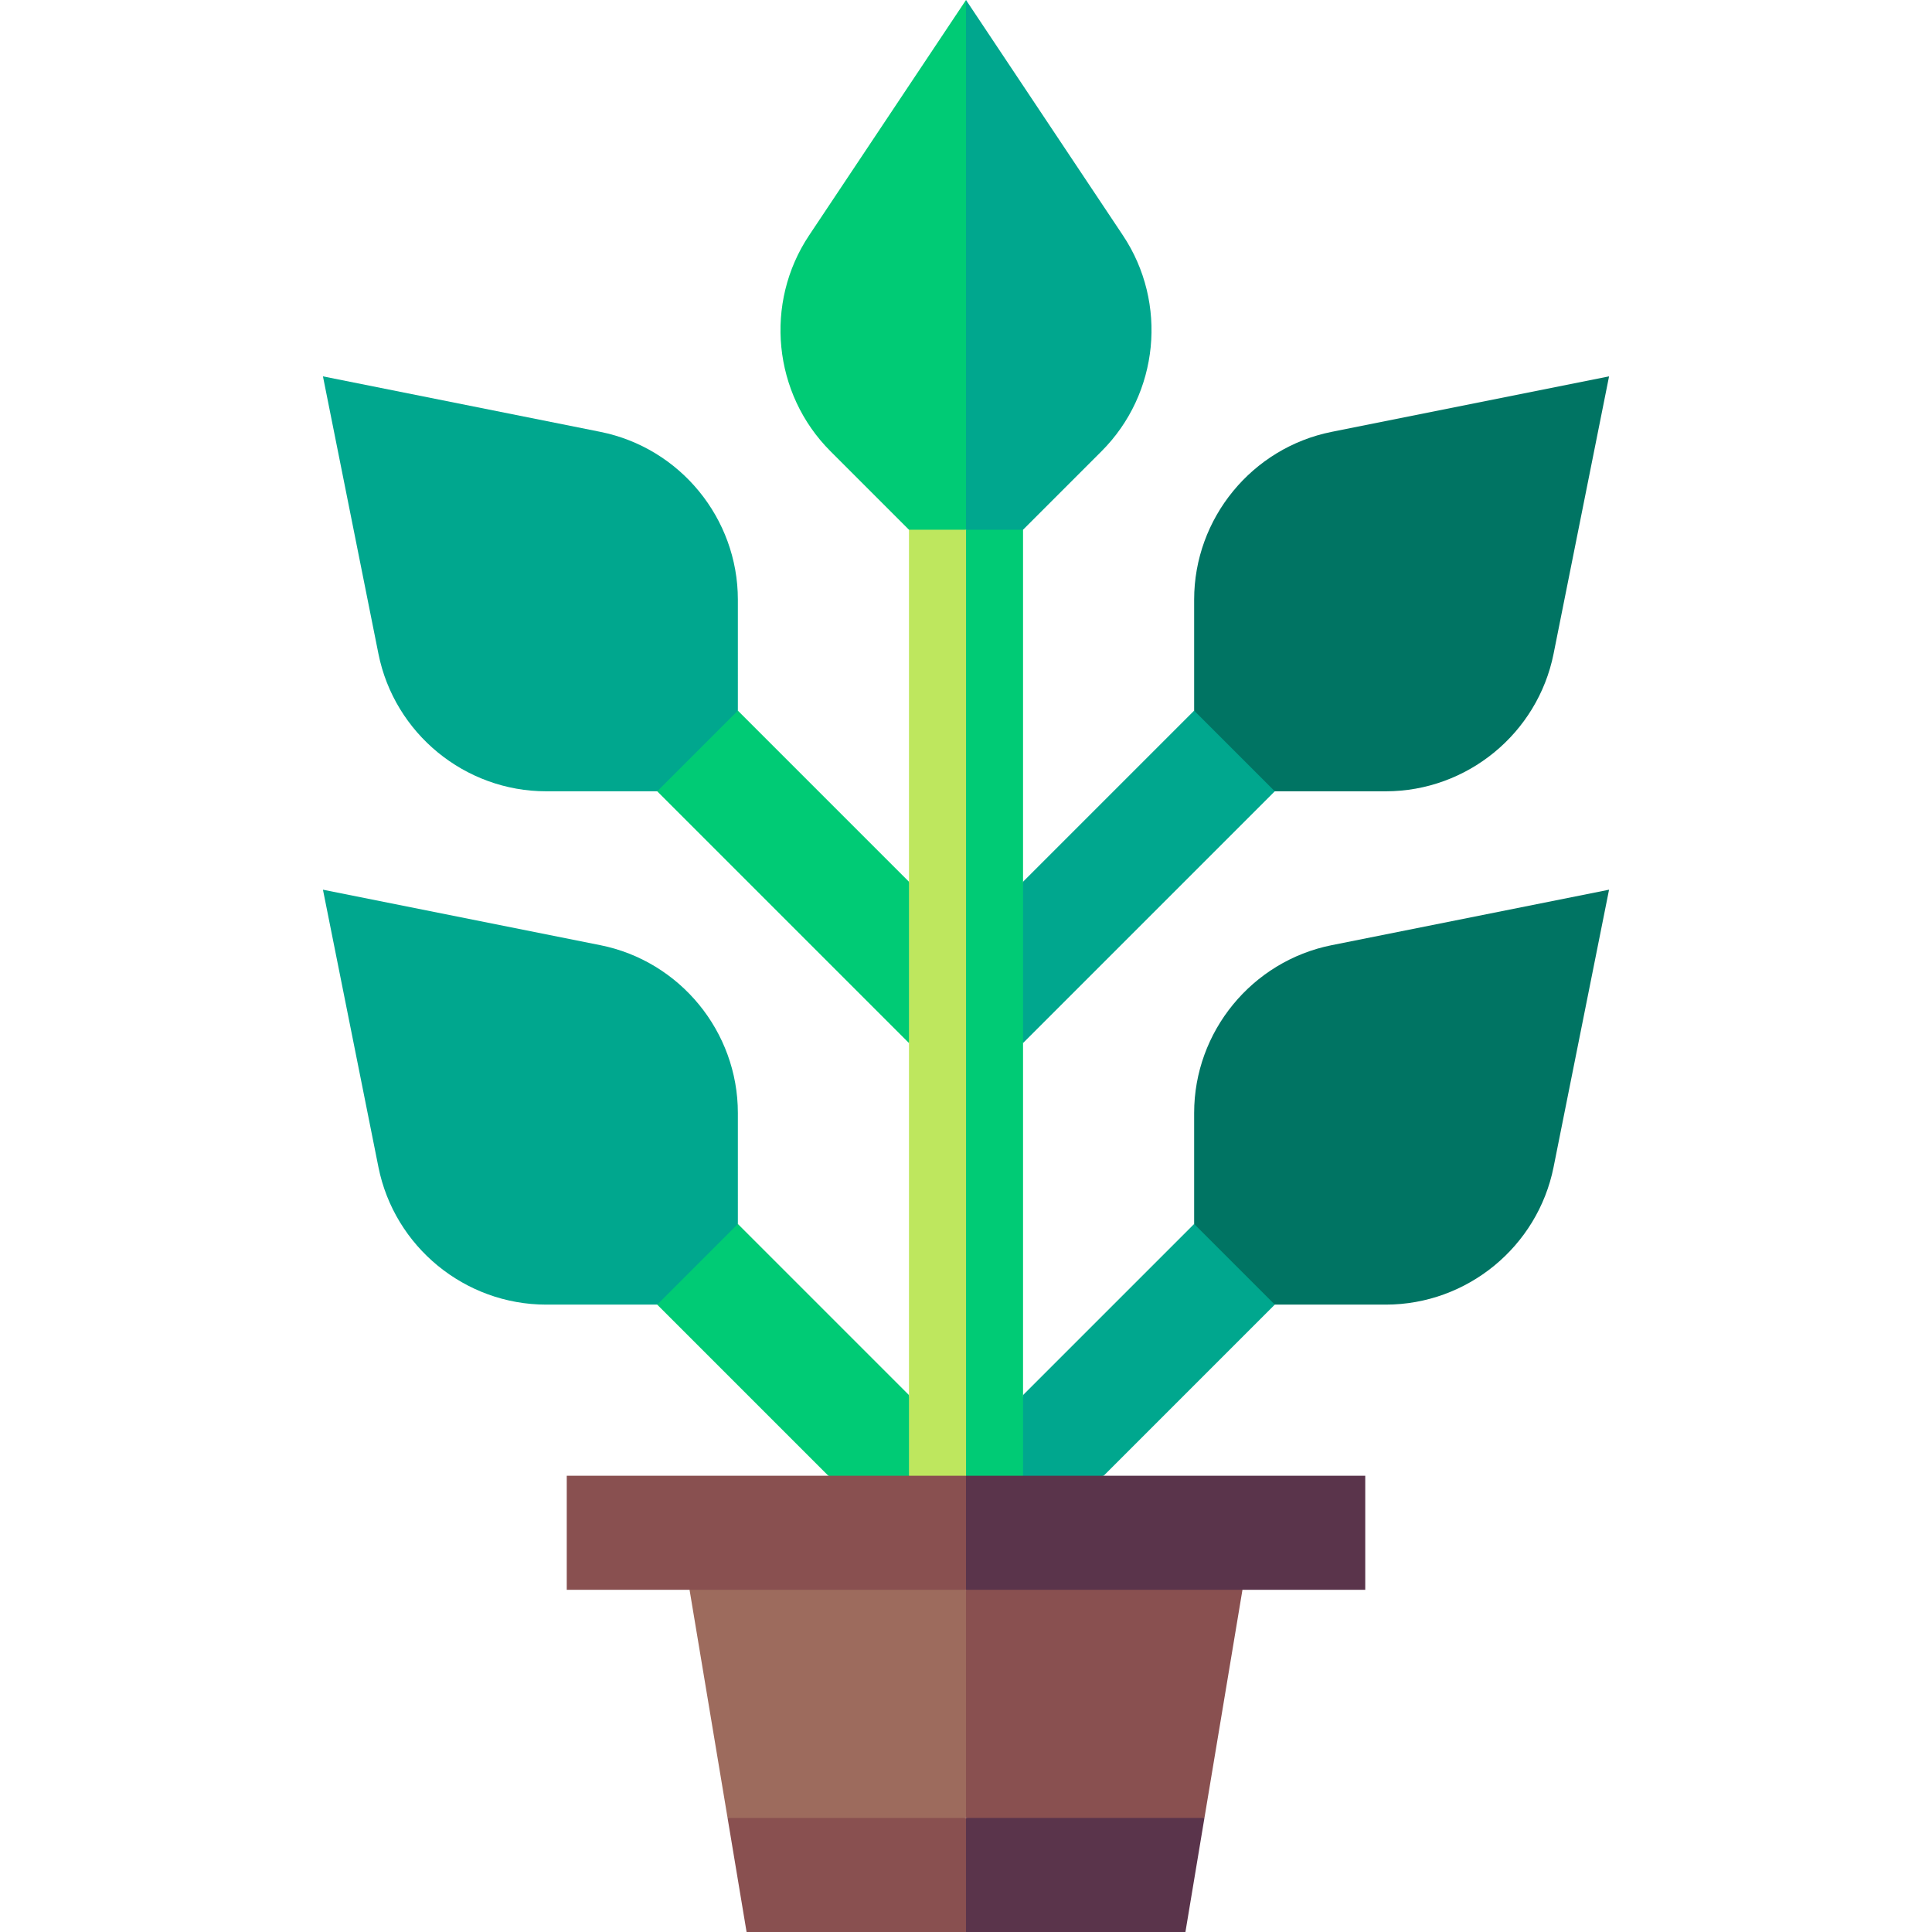 <svg id="Capa_1" enable-background="new 0 0 508.107 508.107" height="512" viewBox="0 0 508.107 508.107" width="512" xmlns="http://www.w3.org/2000/svg"><g><path d="m254.054 0c-5.018 7.526-36.239 54.358-41.265 61.897-11.856 17.786-9.493 41.666 5.624 56.781 4.848 4.848 20.802 20.802 28.035 28.036l7.607-7.394 9.999-62.16c-.586-4.523-9.408-72.593-10-77.16z" fill="#00cb75"/><path d="m295.318 61.896c-4.653-6.979-36.361-54.541-41.264-61.896v139.32l7.499 7.162 7.5-7.162c5.259-5.259 15.369-15.369 20.643-20.642v-.001c15.116-15.114 17.481-38.994 5.622-56.781z" fill="#00a78e"/><path d="m194.054 343.107c-16.018 0-34.388 0-50.405 0-21.375 0-39.934-15.212-44.126-36.174-1.776-8.884-12.812-64.06-14.589-72.948 8.883 1.777 64.059 12.812 72.946 14.59 20.96 4.192 36.175 22.748 36.175 44.126-.001 16.018-.001 34.389-.001 50.406z" fill="#00a78e"/><path d="m217.844 388.11c-8.024-8.025-28.833-28.833-45.002-45.002 7.418-7.418 13.795-13.795 21.213-21.213l45.002 45.002 8.185 29.397z" fill="#00cb75"/><path d="m364.46 343.107c-16.018 0-34.389 0-50.406 0 0-16.018 0-34.389 0-50.406 0-21.375 15.213-39.933 36.174-44.126 8.226-1.645 64.279-12.856 72.947-14.589-1.771 8.86-12.811 64.055-14.589 72.946-4.193 20.961-22.749 36.175-44.126 36.175z" fill="#007463"/><path d="m262.304 394.607 6.75-27.713c7.97-7.969 28.79-28.79 45-45 7.419 7.419 13.794 13.794 21.213 21.212-8.666 8.666-32.665 32.665-45 45z" fill="#00a78e"/><path d="m364.46 208.107c-16.018 0-34.389 0-50.406 0 0-16.018 0-34.388 0-50.406 0-21.374 15.213-39.933 36.174-44.126 8.226-1.645 64.279-12.856 72.947-14.589-1.771 8.86-12.811 64.055-14.589 72.946-4.193 20.961-22.749 36.175-44.126 36.175z" fill="#007463"/><path d="m194.054 208.107c-16.018 0-34.388 0-50.405 0-21.375 0-39.934-15.213-44.126-36.175-1.645-8.226-12.856-64.279-14.589-72.947 8.86 1.772 64.055 12.812 72.946 14.59 20.96 4.192 36.175 22.749 36.175 44.126-.001 16.018-.001 34.389-.001 50.406z" fill="#00a78e"/><path d="m239.054 231.895c-2.501-2.501-42.498-42.497-44.999-44.999-7.418 7.418-13.795 13.795-21.213 21.213 8.049 8.049 58.144 58.143 66.212 66.212l10-21.213z" fill="#00cb75"/><path d="m269.054 274.32c8.056-8.055 58.146-58.145 66.213-66.213-7.418-7.418-13.795-13.795-21.213-21.213-2.5 2.501-42.499 42.499-45 45l-10 21.213z" fill="#00a78e"/><path d="m254.054 388.107-7.5 10-7.5-10c0-13.804 0-234.952 0-248.787 5.246 0 9.754.001 15 .001l10 124.393z" fill="#bee75e"/><path d="m269.054 388.107-7.5 10-7.5-10c0-13.804 0-234.952 0-248.787 5.246 0 9.754.001 15 .001z" fill="#00cb75"/><g><path d="m181.347 418.107c3.494 20.964 6.506 39.036 10 60l31.354 10 31.354-10 10-30-10-30-36.354-10z" fill="#9d6b5d"/><path d="m326.761 418.107-36.354-10-36.353 10v60l31.353 10 31.354-10c3.494-20.963 6.506-39.036 10-60z" fill="#895050"/><path d="m191.347 478.107c1.749 10.492 3.251 19.508 5 30h57.707l10-15-10-15c-20.912 0-41.809 0-62.707 0z" fill="#895050"/><path d="m316.761 478.107c-20.912 0-41.81 0-62.707 0v30h57.707c1.749-10.492 3.252-19.507 5-30z" fill="#5a344b"/><path d="m149.054 388.107v30h105l10-15-10-15c-28.279 0-88.528 0-105 0z" fill="#895050"/><path d="m359.054 388.107c-28.278 0-88.527 0-105 0v30h105c0-10.492 0-19.507 0-30z" fill="#5a344b"/></g></g></svg>